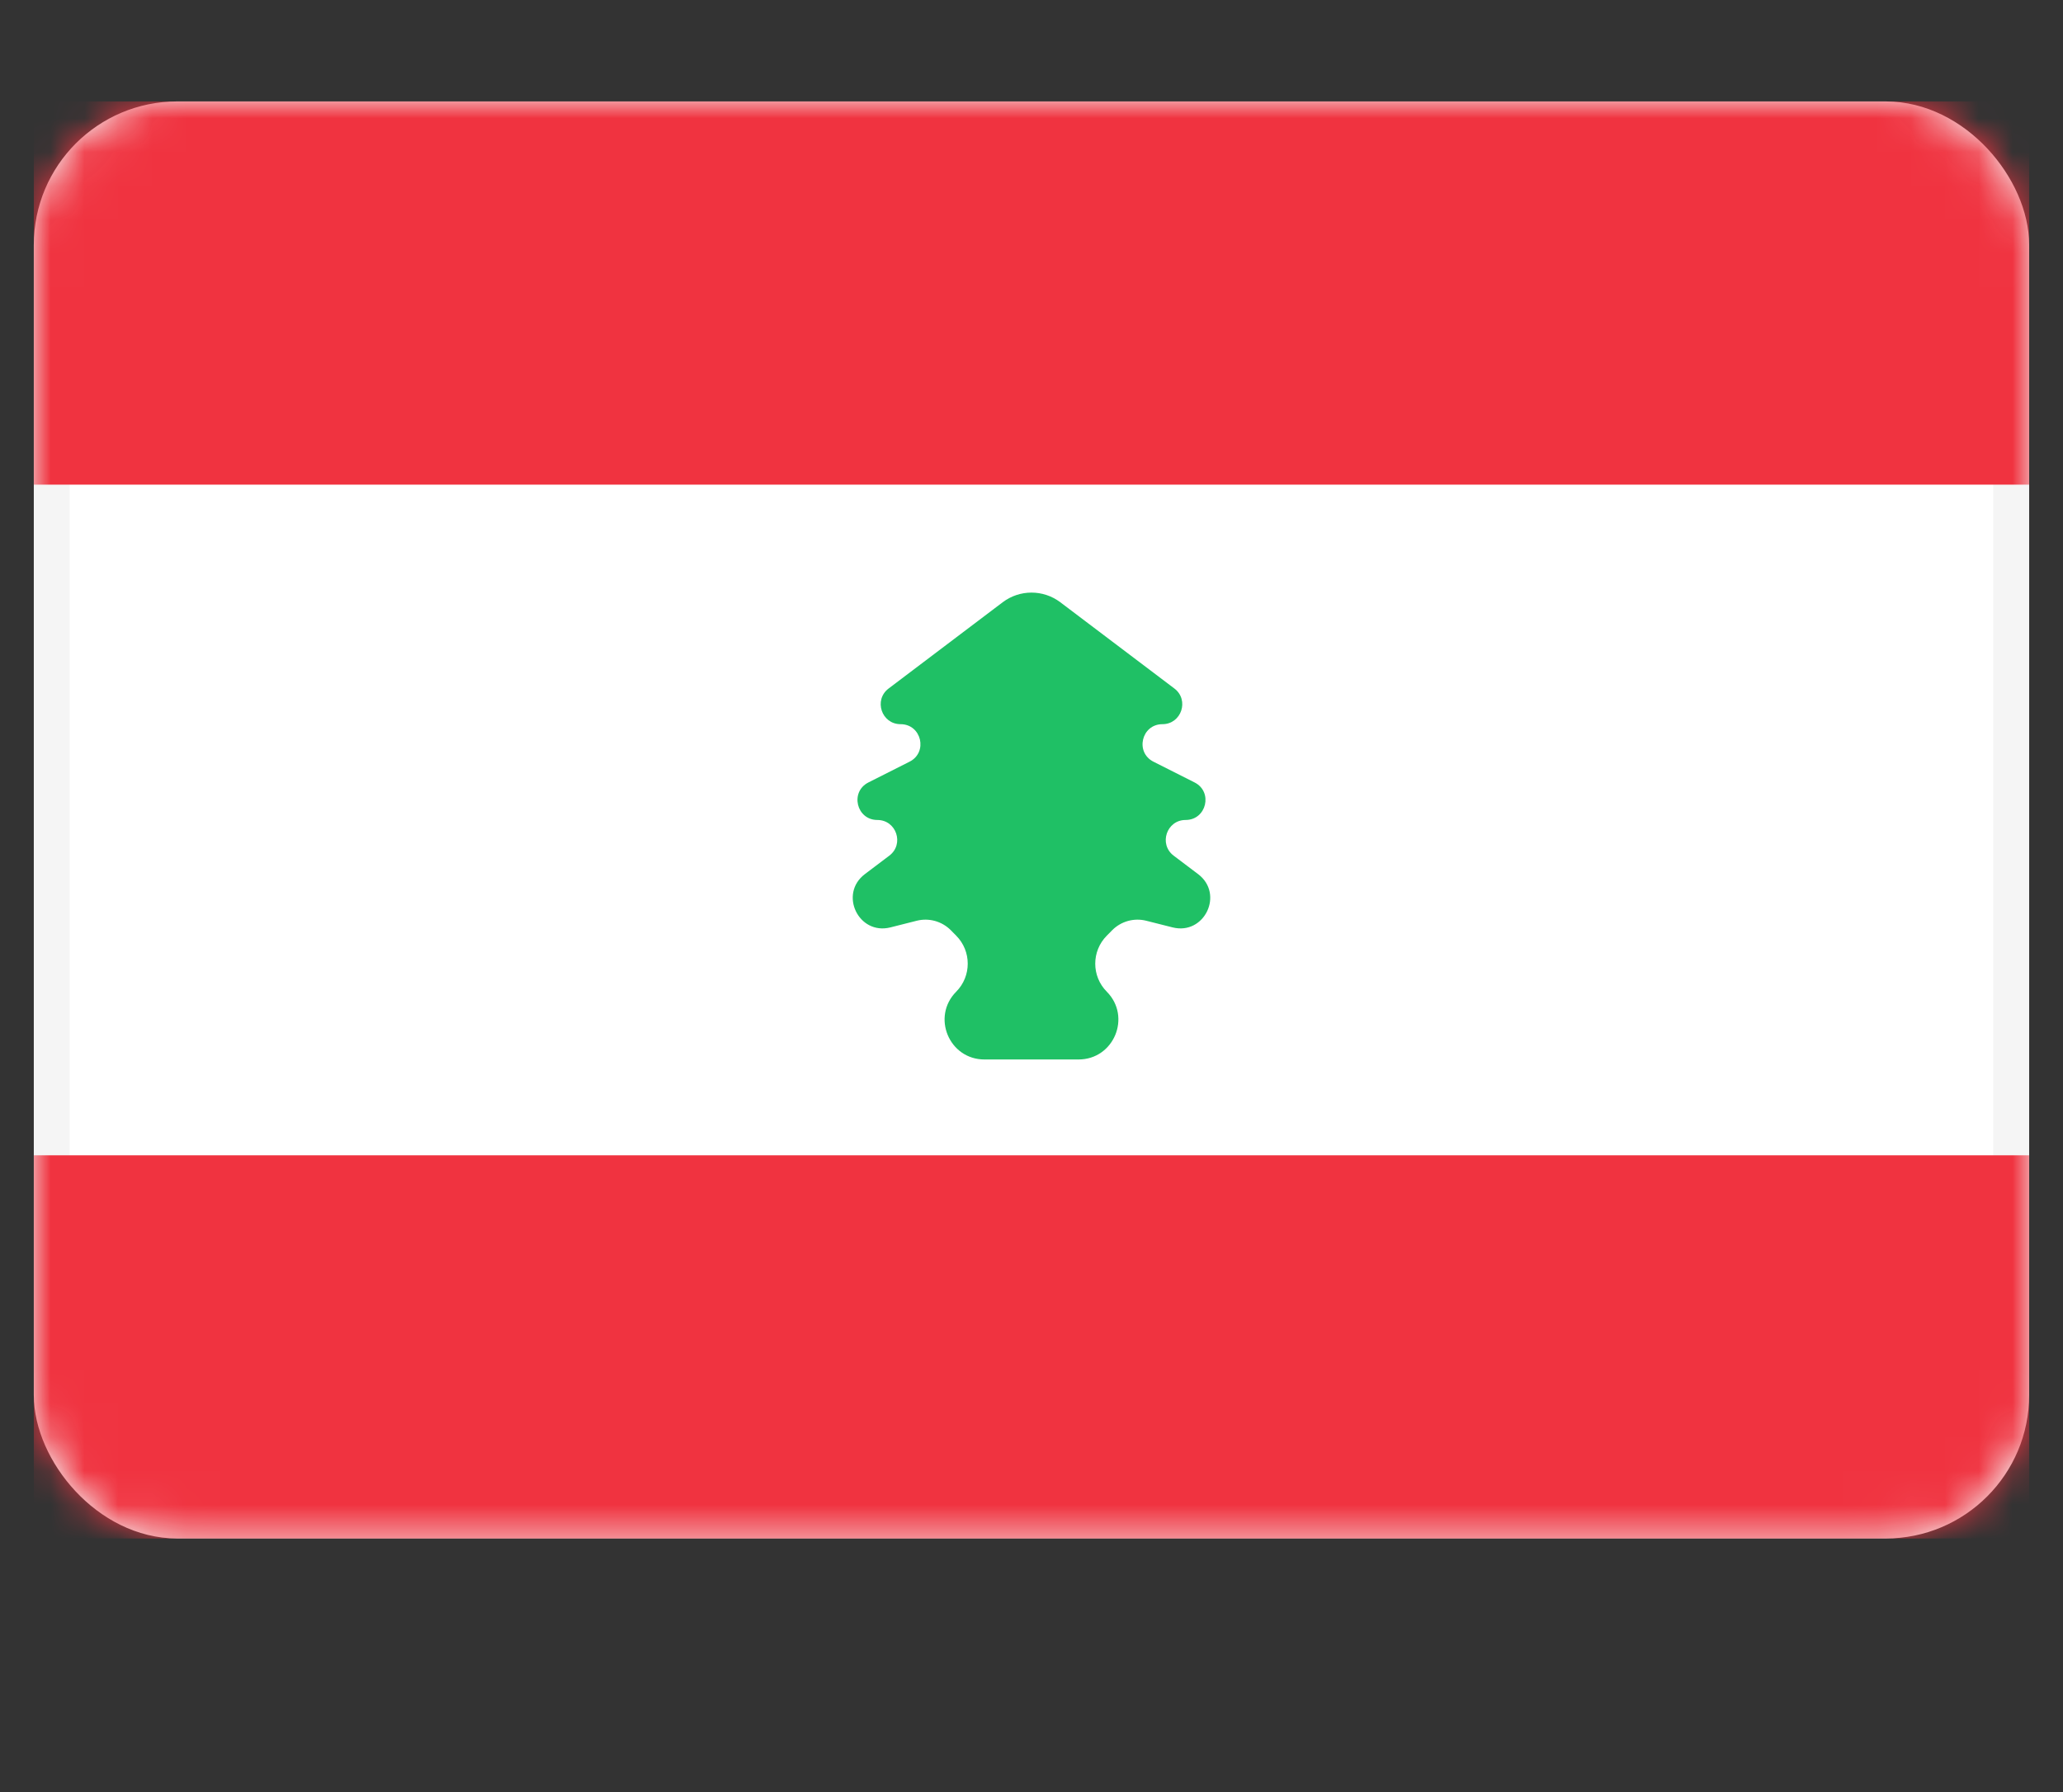 <svg width="61" height="53" viewBox="0 0 61 53" fill="none" xmlns="http://www.w3.org/2000/svg">
<rect x="0" y="0" width="61" height="53" fill="#333333" stroke="none"/>
<rect x="1.53" y="3.53" width="57.939" height="41.439" rx="3.712" fill="white" stroke="#F5F5F5" stroke-width="1.061"/>
<mask id="mask0" mask-type="alpha" maskUnits="userSpaceOnUse" x="1" y="3" width="59" height="43">
<rect x="1.53" y="3.53" width="57.939" height="41.439" rx="3.712" fill="white" stroke="white" stroke-width="1.061"/>
</mask>
<g mask="url(#mask0)">
<path fill-rule="evenodd" clip-rule="evenodd" d="M1 14.333H60V3H1V14.333Z" fill="#F03340"/>
<path fill-rule="evenodd" clip-rule="evenodd" d="M1 45.5H60V34.167H1V45.5Z" fill="#F03340"/>
<path fill-rule="evenodd" clip-rule="evenodd" d="M28.274 29.328C28.728 28.87 28.728 28.13 28.274 27.672L28.114 27.51C27.851 27.246 27.469 27.139 27.107 27.23L26.328 27.427C25.386 27.664 24.798 26.438 25.572 25.852L26.296 25.305C26.745 24.965 26.505 24.25 25.942 24.25V24.25C25.324 24.25 25.126 23.418 25.678 23.14L26.893 22.527C27.445 22.249 27.247 21.417 26.629 21.417V21.417C26.066 21.417 25.826 20.702 26.275 20.362L29.647 17.812C30.151 17.43 30.848 17.43 31.353 17.812L34.725 20.362C35.173 20.702 34.933 21.417 34.371 21.417V21.417C33.753 21.417 33.555 22.249 34.107 22.527L35.322 23.14C35.873 23.418 35.675 24.25 35.057 24.25V24.25C34.495 24.25 34.255 24.965 34.703 25.305L35.427 25.852C36.202 26.438 35.614 27.664 34.672 27.427L33.892 27.23C33.531 27.139 33.148 27.246 32.886 27.51L32.726 27.672C32.271 28.13 32.271 28.87 32.726 29.328V29.328C33.462 30.071 32.936 31.333 31.891 31.333H29.109C28.063 31.333 27.537 30.071 28.274 29.328V29.328Z" fill="#1FC065"/>
</g>
</svg>
